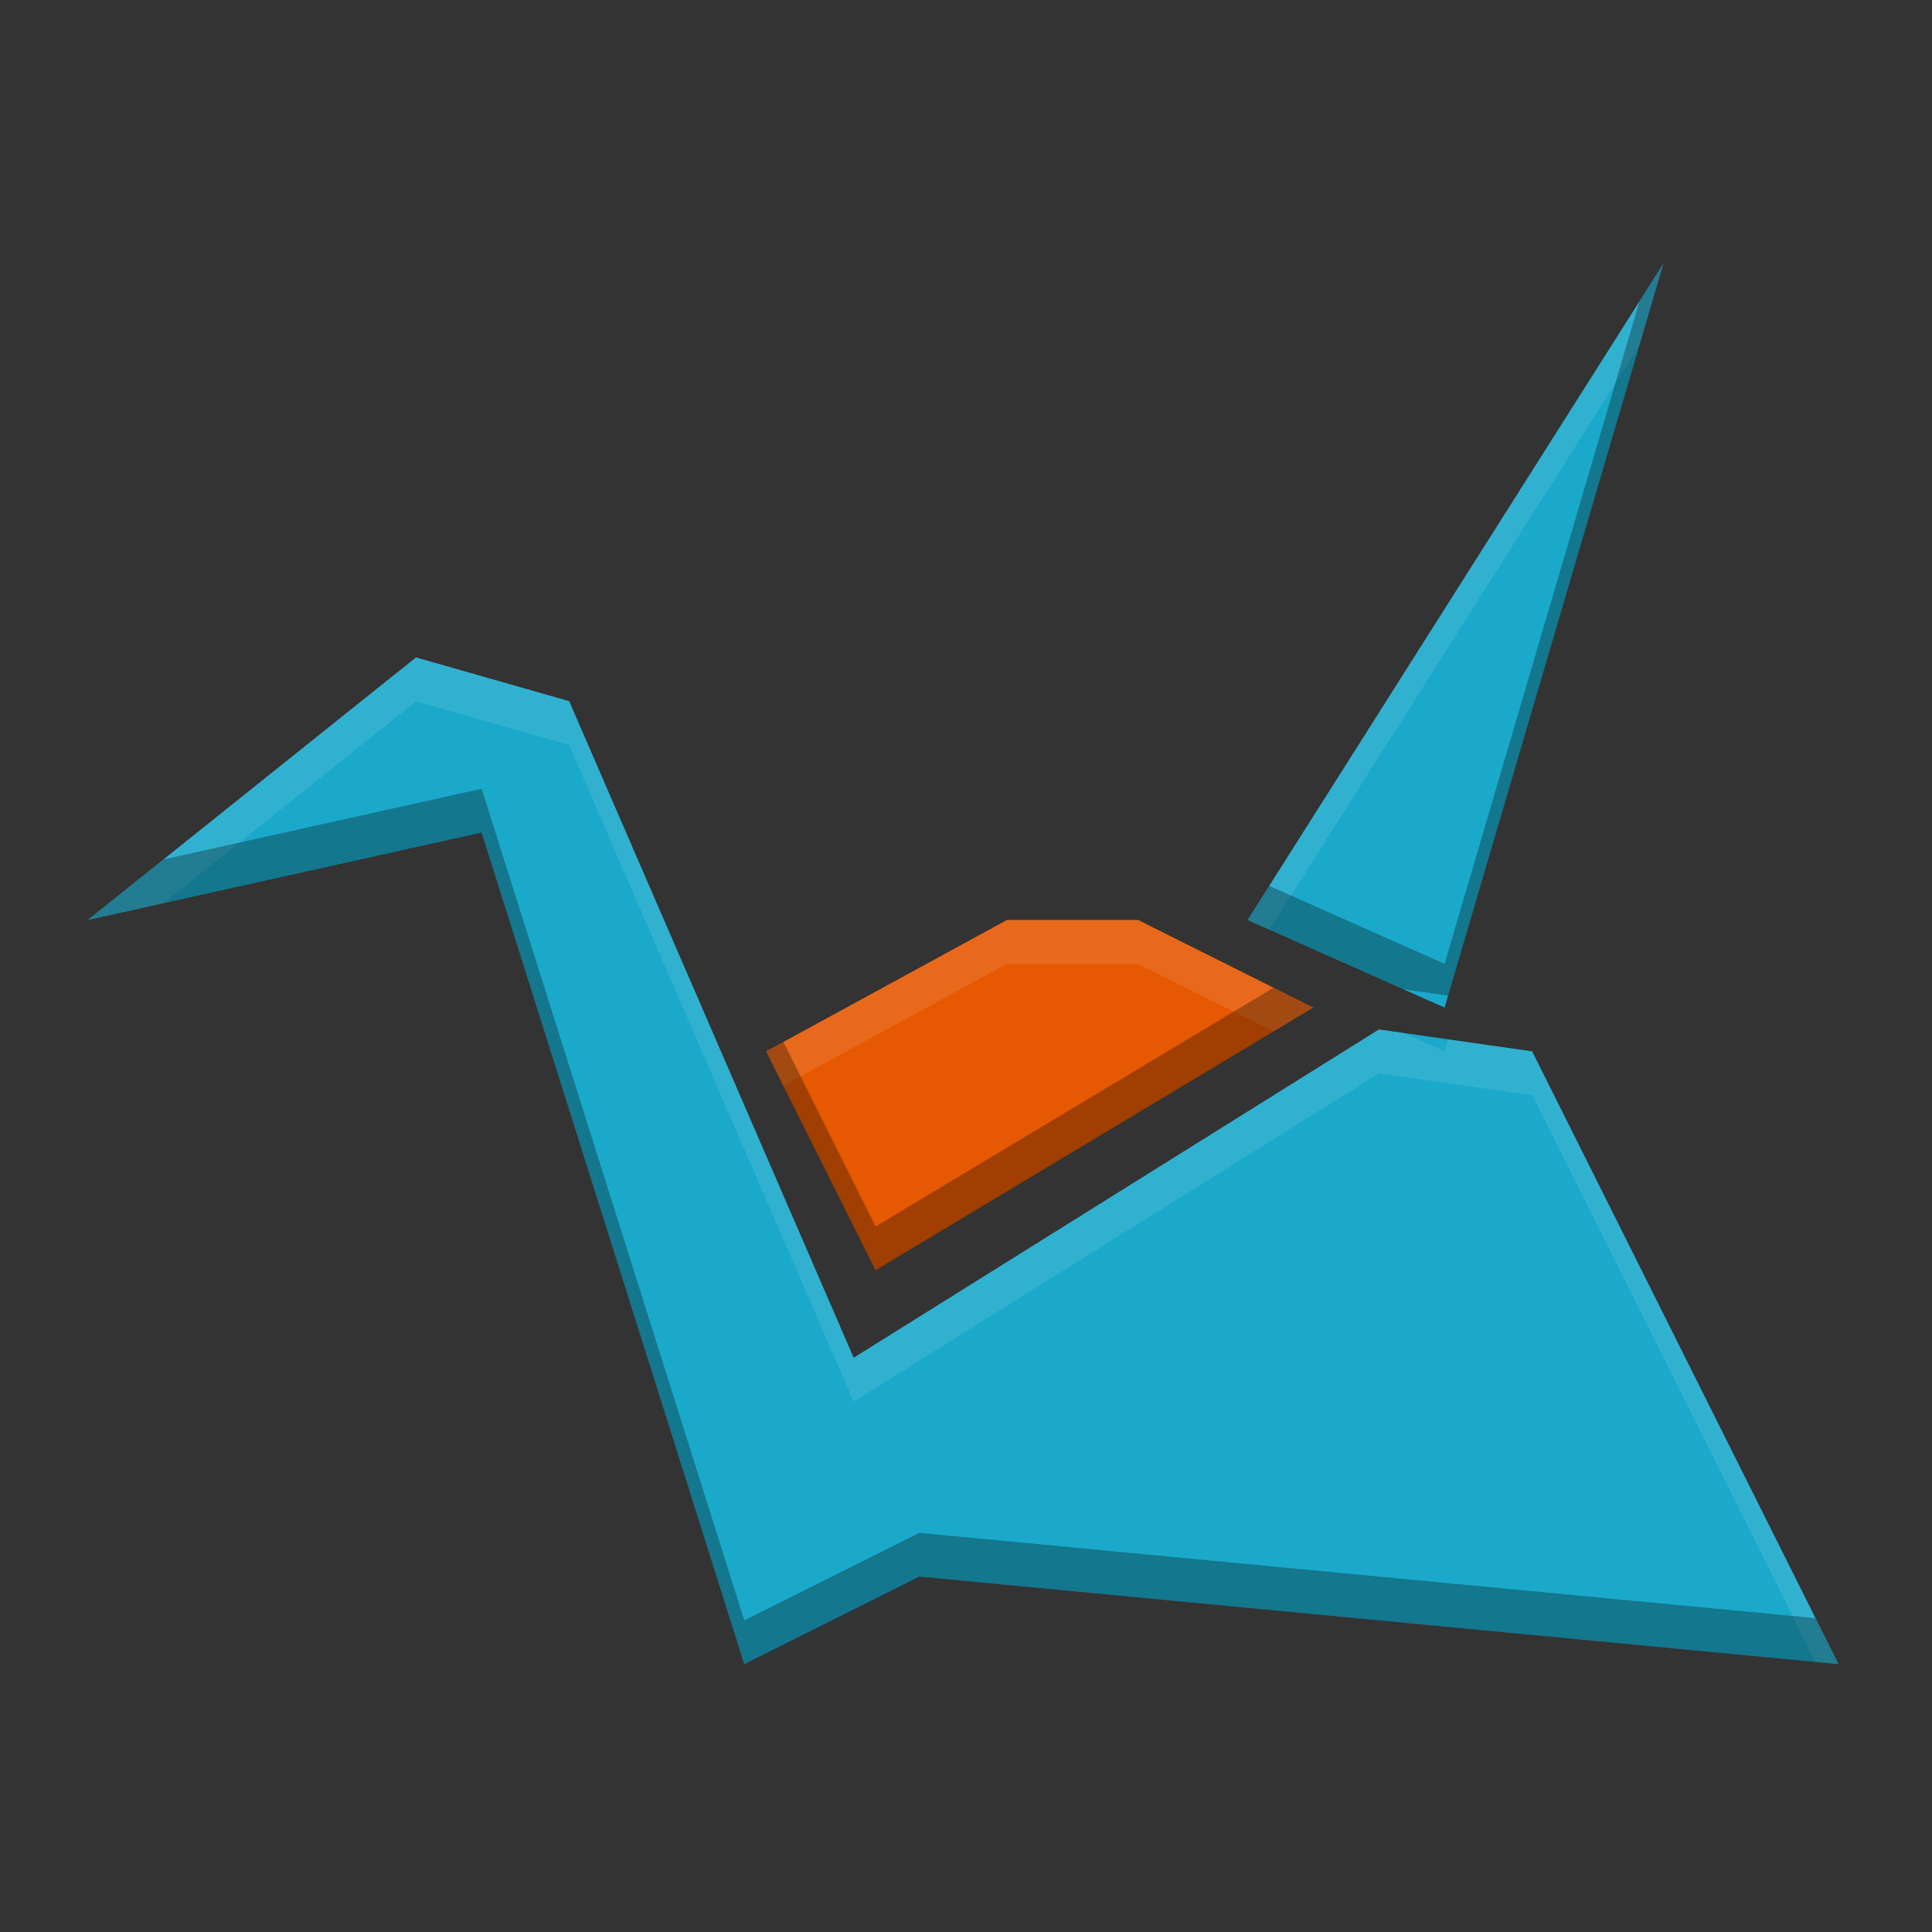<?xml version="1.0" encoding="UTF-8" standalone="no"?>
<!-- Created with Inkscape (http://www.inkscape.org/) -->

<svg
   xmlns:dc="http://purl.org/dc/elements/1.1/"
   xmlns:cc="http://creativecommons.org/ns#"
   xmlns:rdf="http://www.w3.org/1999/02/22-rdf-syntax-ns#"
   xmlns:svg="http://www.w3.org/2000/svg"
   xmlns="http://www.w3.org/2000/svg"
   xmlns:sodipodi="http://sodipodi.sourceforge.net/DTD/sodipodi-0.dtd"
   xmlns:inkscape="http://www.inkscape.org/namespaces/inkscape"
   id="svg2"
   height="22"
   viewBox="0 0 44 44"
   width="22"
   version="1.1"
   inkscape:version="0.91 r13725"
   sodipodi:docname="copy-com.svg">
  <rect x="0" y="0" width="44" height="44" fill="#333333" stroke="none"/>
  <defs
     id="defs13" />
  <sodipodi:namedview
     pagecolor="#ffffff"
     bordercolor="#666666"
     borderopacity="1"
     objecttolerance="10"
     gridtolerance="10"
     guidetolerance="10"
     inkscape:pageopacity="0"
     inkscape:pageshadow="2"
     inkscape:window-width="1600"
     inkscape:window-height="849"
     id="namedview11"
     showgrid="false"
     inkscape:zoom="9.8333333"
     inkscape:cx="-8.7457627"
     inkscape:cy="12"
     inkscape:window-x="0"
     inkscape:window-y="0"
     inkscape:window-maximized="1"
     inkscape:current-layer="svg2" />
  <g
     id="g4138"
     transform="matrix(0.114,0,0,0.114,1.549,6.397)">
    <path
       id="path4142"
       d="M 135.1,276.33 82.634,110.2 3.94,127.68 69.518,75.222 l 30.603,8.744 56.834,131.16 104.93,-65.578 30.603,4.372 61.206,122.41 -183.62,-17.488 z M 235.65,127.68 318.72,-3.47 275,145.17 Z"
       inkscape:connector-curvature="0"
       style="fill:#1ba9cb" />
    <path
       id="path4140"
       d="m 161.33,197.63 -21.859,-43.719 48.091,-26.231 26.231,0 34.975,17.488 z"
       inkscape:connector-curvature="0"
       style="fill:#e65902" />
  </g>
  <g
     id="g4144"
     transform="matrix(0.114,0,0,0.114,1.549,6.397)"
     style="fill:#8b8b8b">
    <path
       id="path4146"
       d="M 40,8 30.5,23 30.994,23.219 39.451,9.867 40,8 Z M 11.5,17 4,23 5.731,22.615 11.5,18 15,19 21.5,34 33.5,26.5 37,27 43.475,39.949 44,40 37,26 35.08,25.727 35,26 34.053,25.578 33.5,25.5 21.5,33 15,18 11.5,17 Z M 25,23 19.5,26 19.893,26.785 25,24 28,24 31.092,25.545 32,25 28,23 25,23 Z"
       transform="matrix(8.744,0,0,8.744,-31.035,-73.422)"
       inkscape:connector-curvature="0"
       style="opacity:0.1;fill:#ffffff" />
  </g>
  <g
     id="g4151"
     transform="matrix(0.114,0,0,0.114,1.549,6.397)">
    <path
       id="path4153"
       d="M 40,8 39.451,8.867 35,24 l -4.006,-1.781 -0.494,0.781 3.553,1.578 1.027,0.149 L 40,8 Z M 13,20 5.731,21.615 4,23 13,21 19,40 23,38 44,40 43.475,38.949 23,37 19,39 13,20 Z M 31.092,24.545 22,30 19.893,25.785 19.5,26 22,31 32,25 31.092,24.545 Z"
       transform="matrix(8.744,0,0,8.744,-31.035,-73.422)"
       inkscape:connector-curvature="0"
       style="opacity:0.3" />
  </g>
</svg>
